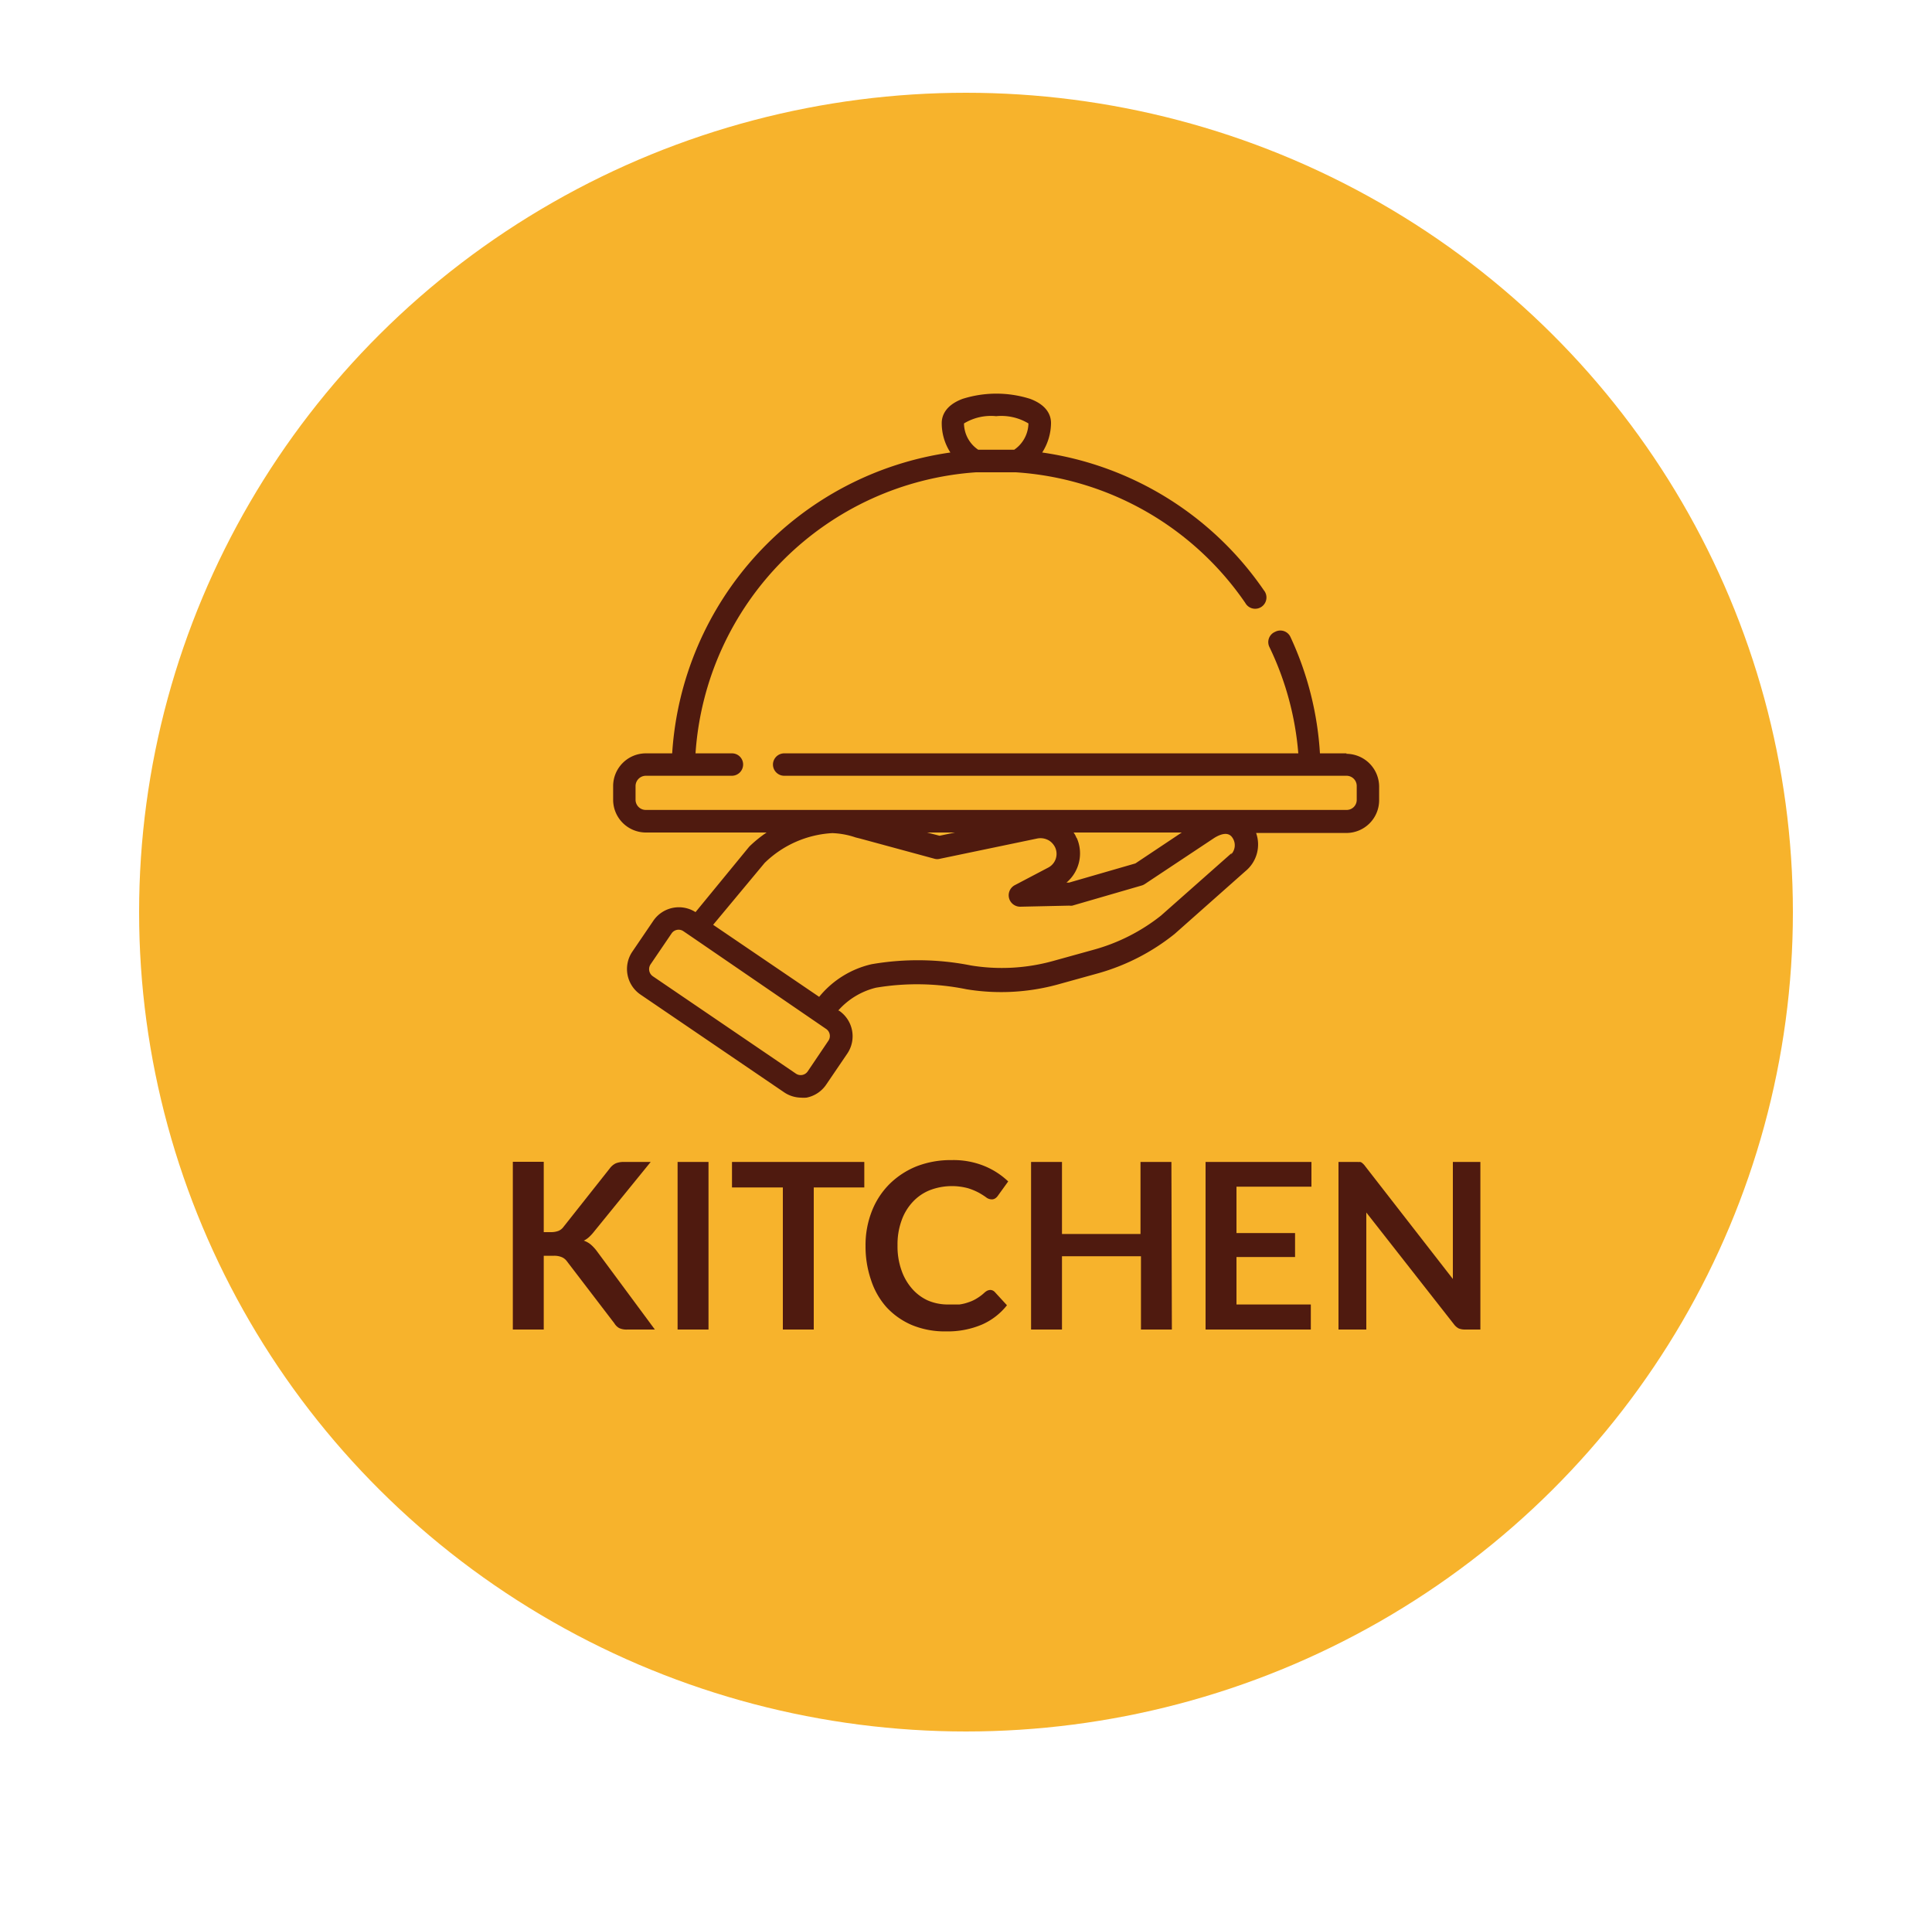 <svg id="Camada_1" data-name="Camada 1" xmlns="http://www.w3.org/2000/svg" viewBox="0 0 125 124"><title>icon-kitchen-yellow</title><g id="Componente_15_1" data-name="Componente 15 1"><ellipse id="Elipse_63-2" data-name="Elipse 63-2" cx="62.5" cy="59" rx="53.5" ry="53" style="fill:#f7b32c"/><g id="Grupo_589" data-name="Grupo 589"><path id="serving-dish" d="M87.12,48.73H85.4a20.8,20.8,0,0,0-1.9-7.51.72.72,0,0,0-1-.35.72.72,0,0,0-.36,1A19.43,19.43,0,0,1,84,48.73H50.74a.73.73,0,0,0-.73.72.73.73,0,0,0,.73.73H87.12a.66.66,0,0,1,.66.66v.89a.65.65,0,0,1-.66.66H41.79a.66.66,0,0,1-.67-.66v-.89a.67.67,0,0,1,.67-.66h5.57a.73.73,0,0,0,.72-.73.72.72,0,0,0-.72-.72H45A19.54,19.54,0,0,1,63.15,30.55h0l.58,0h1.38l.4,0h.21A19.54,19.54,0,0,1,80.57,39a.73.73,0,1,0,1.2-.82,21,21,0,0,0-14.34-8.91A3.58,3.58,0,0,0,68,27.36c0-.4-.17-1.12-1.35-1.56a7.24,7.24,0,0,0-4.37,0c-1.18.44-1.35,1.17-1.35,1.56a3.49,3.49,0,0,0,.56,1.91,21,21,0,0,0-18,19.46H41.79a2.12,2.12,0,0,0-2.12,2.12v.88a2.12,2.12,0,0,0,2.12,2.12H49.6a8.08,8.08,0,0,0-1.11.9h0l-.06.07L45,59a2,2,0,0,0-2.73.56l-1.36,2a2,2,0,0,0,.54,2.78l9.26,6.3A2,2,0,0,0,51.8,71a2.43,2.43,0,0,0,.38,0,2,2,0,0,0,1.28-.85l1.36-2a2,2,0,0,0-.54-2.78l-.05,0a4.76,4.76,0,0,1,2.44-1.48,16,16,0,0,1,5.86.1,13.87,13.87,0,0,0,5.91-.31l2.67-.74A13.92,13.92,0,0,0,76,60.41l0,0,4.58-4.06a2.23,2.23,0,0,0,.69-2.47h5.84a2.12,2.12,0,0,0,2.12-2.12v-.88a2.13,2.13,0,0,0-2.12-2.12ZM64.45,26.92a3.4,3.4,0,0,1,2.09.47,2.11,2.11,0,0,1-.92,1.7l-.43,0h-1.9a2.08,2.08,0,0,1-.92-1.7,3.36,3.36,0,0,1,2.08-.47Zm5.2,27.28a1.48,1.48,0,0,0-.19-.35h7l-3,2-4.29,1.24H69a2.47,2.47,0,0,0,.67-2.88Zm-7.86-.35-1,.21-.81-.21ZM53.61,67.3l-1.35,2a.55.55,0,0,1-.76.15h0l-9.26-6.3a.56.56,0,0,1-.15-.77l1.36-2a.55.55,0,0,1,.76-.15h0l.5.34,8.76,6A.55.55,0,0,1,53.61,67.3ZM79.7,55.17l0,0-4.59,4.06a12.21,12.21,0,0,1-4.34,2.2l-2.67.74a12.39,12.39,0,0,1-5.28.28,17.59,17.59,0,0,0-6.43-.08A6.14,6.14,0,0,0,53,64.48l-6.86-4.66,3.33-4a6.8,6.8,0,0,1,4.38-1.93h0a5.23,5.23,0,0,1,1.51.28l.32.08,4.79,1.3a.66.66,0,0,0,.34,0l6.29-1.31a1.08,1.08,0,0,1,.82.16,1.1,1.1,0,0,1,.35.42,1,1,0,0,1-.47,1.31l-2.15,1.13a.74.74,0,0,0-.3,1,.75.75,0,0,0,.66.39l3.18-.07a.63.63,0,0,0,.19,0l4.48-1.3a.72.72,0,0,0,.2-.09l4.52-3c.38-.23.89-.42,1.16,0a.86.86,0,0,1-.1,1.09Z" style="fill:#4f1a0f"/><g style="isolation:isolate"><path d="M35.18,79.7h.47a1.34,1.34,0,0,0,.48-.08.76.76,0,0,0,.32-.25l3-3.79a1.06,1.06,0,0,1,.39-.33,1.35,1.35,0,0,1,.52-.09H42.1l-3.66,4.5a2.94,2.94,0,0,1-.33.36,1.36,1.36,0,0,1-.34.23,1.41,1.41,0,0,1,.45.25,2.68,2.68,0,0,1,.39.42L42.37,86H40.59a1.1,1.1,0,0,1-.54-.1.86.86,0,0,1-.3-.3l-3.06-4a.81.81,0,0,0-.34-.28,1.23,1.23,0,0,0-.53-.09h-.64V86h-2V75.15h2Z" style="fill:#4f1a0f"/><path d="M45.84,86h-2V75.16h2Z" style="fill:#4f1a0f"/><path d="M55.92,75.16v1.65H52.65V86h-2V76.81H47.36V75.16Z" style="fill:#4f1a0f"/><path d="M64.07,83.44a.41.41,0,0,1,.29.13l.79.86a4.22,4.22,0,0,1-1.62,1.25,5.65,5.65,0,0,1-2.32.44A5.56,5.56,0,0,1,59,85.71a4.81,4.81,0,0,1-1.64-1.15,4.9,4.9,0,0,1-1-1.75A6.69,6.69,0,0,1,56,80.58a6,6,0,0,1,.41-2.24,5.1,5.1,0,0,1,1.14-1.75,5.32,5.32,0,0,1,1.76-1.15,6.1,6.1,0,0,1,2.26-.4,5.3,5.3,0,0,1,2.11.38,4.94,4.94,0,0,1,1.55,1l-.67.93a.61.61,0,0,1-.16.16.4.4,0,0,1-.26.07.6.6,0,0,1-.35-.14,4.79,4.79,0,0,0-.46-.29,4,4,0,0,0-.7-.29,4,4,0,0,0-2.48.13,3.06,3.06,0,0,0-1.1.76,3.43,3.43,0,0,0-.72,1.2,4.52,4.52,0,0,0-.26,1.6,4.61,4.61,0,0,0,.26,1.63,3.55,3.55,0,0,0,.7,1.2,3,3,0,0,0,1,.74,3.27,3.27,0,0,0,1.29.26c.27,0,.52,0,.75,0a2.87,2.87,0,0,0,.61-.15,2.35,2.35,0,0,0,.53-.25,2.87,2.87,0,0,0,.5-.38.91.91,0,0,1,.16-.11A.53.53,0,0,1,64.07,83.44Z" style="fill:#4f1a0f"/><path d="M75.82,86h-2V81.26H68.71V86h-2V75.16h2v4.66h5.08V75.16h2Z" style="fill:#4f1a0f"/><path d="M84.85,75.16v1.6H80v3h3.79v1.55H80v3.07h4.81V86H78V75.16Z" style="fill:#4f1a0f"/><path d="M87.88,75.17a.38.38,0,0,1,.16,0,.45.45,0,0,1,.14.1.86.86,0,0,1,.15.17L94,82.73c0-.17,0-.35,0-.51s0-.33,0-.47V75.16h1.78V86h-1a1.1,1.1,0,0,1-.4-.07.94.94,0,0,1-.31-.27l-5.67-7.23c0,.16,0,.32,0,.48s0,.3,0,.43V86H86.6V75.16h1.28Z" style="fill:#4f1a0f"/></g></g></g></svg>